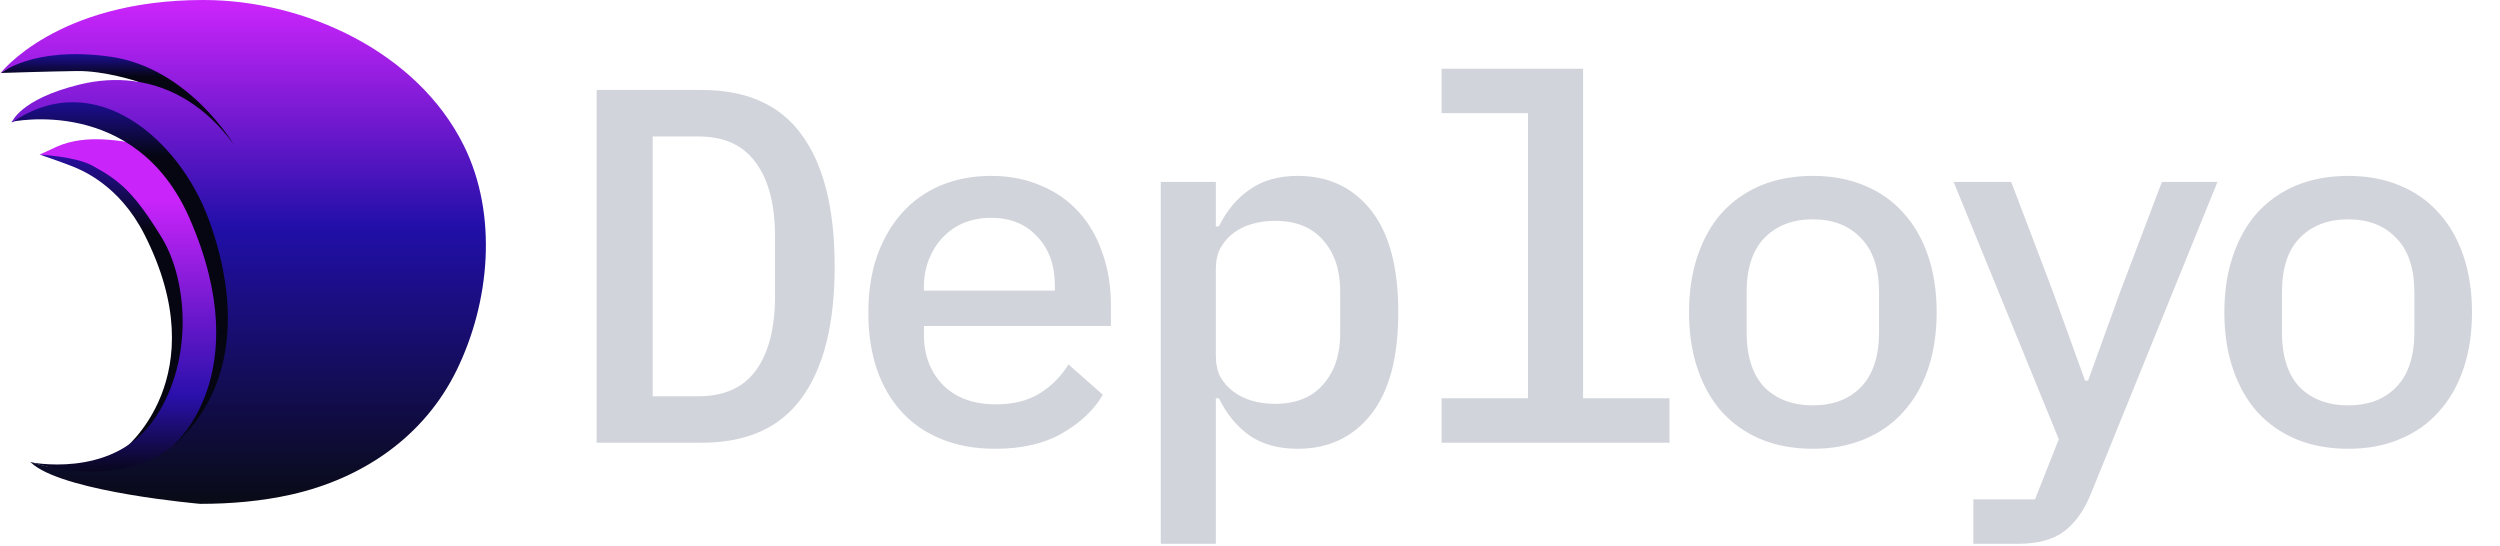 <svg width="4907" height="1072" viewBox="0 0 4907 1072" fill="none" xmlns="http://www.w3.org/2000/svg">
<g clip-path="url(#clip0_2099_2145)">
<path d="M78.519 303.62L131.09 292.19L247.66 310.48L371.09 470.48L405.38 691.05L351.67 862.48L296.81 888.77L366.52 723.06L310.85 845.63L241.95 882.82C241.95 882.82 425.9 740.49 283.38 460.05C233.88 362.65 159.66 333.34 139.09 325.34C118.52 317.34 78.519 303.63 78.519 303.63V303.62Z" fill="url(#paint0_linear_2099_2145)"/>
<path d="M79.5 302.5C93 297 109.81 287.94 122.16 283.6C181.17 262.9 246.85 278.02 306.66 288.76L451.8 453.33L498.66 785.9L359.23 917.33L214.09 936.76L135.23 927.62L58.66 907.05C58.66 907.05 215.61 940.19 297.9 829.34C380.19 718.48 370.66 552.77 316.95 465.53C263.24 378.29 235.81 354.67 180.95 324.96C147.68 306.94 77.57 303.5 77.5 303.5L79.5 302.5Z" fill="url(#paint1_linear_2099_2145)"/>
<path d="M22.1 239.24C22.1 239.24 72.39 203.43 74.67 203.43C76.95 203.43 151.62 179.81 151.62 179.81L259.05 201.14L359.62 270.47L464.76 408.37L489.43 555.42L512 759.52L337.84 876.29C337.84 876.29 507.2 738.2 372.19 428.85C265.95 185.43 22.1 239.24 22.1 239.24Z" fill="url(#paint2_linear_2099_2145)"/>
<path d="M1.52 143.24L76.95 92.19L387.05 108.19L524.19 221.71L475.5 317.5L303.23 178.28L269.71 159.99C269.71 159.99 205.71 138.66 150.85 139.42C95.99 140.18 1.52 143.24 1.52 143.24Z" fill="url(#paint3_linear_2099_2145)"/>
<path d="M0 144.76C0 144.76 109.71 0 399.24 0C598.4 0 819.28 101.48 910.57 286.08C977.6 421.62 961.73 593.56 895.88 727.52C831.91 857.66 711.26 939.41 571.57 970.74C513.1 983.85 453 988.96 393.14 988.96C393.14 988.96 136.34 966.91 66.09 912.49C63.64 910.59 61.41 908.65 59.43 906.67C59.43 906.67 245.33 970.67 355.05 860.96C464.77 751.25 467.81 589.72 409.91 431.25C352 272.76 185.9 128 22.86 240.76C22.86 240.76 38.1 195.05 155.43 166.09C191.95 157.08 227.74 154.86 262 159.24C337.81 168.95 406.19 211 458.66 283.42C458.66 283.42 369.8 132.66 216.37 111.23C62.95 89.81 0 144.76 0 144.76Z" fill="url(#paint4_linear_2099_2145)"/>
</g>
<g filter="url(#filter0_d_2099_2145)">
<path d="M1171.05 172.584H1377.39C1466.01 172.584 1531.48 202.013 1573.81 260.872C1616.79 319.731 1638.29 405.704 1638.29 518.792C1638.29 631.88 1616.79 717.853 1573.81 776.712C1531.48 835.571 1466.01 865 1377.39 865H1171.05V172.584ZM1370.45 773.736C1421.37 773.736 1459.06 756.872 1483.53 723.144C1508.66 688.755 1521.23 639.816 1521.23 576.328V461.256C1521.23 397.768 1508.66 349.16 1483.53 315.432C1459.06 281.043 1421.37 263.848 1370.45 263.848H1281.17V773.736H1370.45ZM1953.35 876.904C1914.34 876.904 1879.29 870.621 1848.2 858.056C1817.12 845.491 1791 827.635 1769.83 804.488C1748.67 781.341 1732.47 753.565 1721.23 721.16C1709.98 688.093 1704.36 651.059 1704.36 610.056C1704.36 569.053 1709.98 532.019 1721.23 498.952C1733.13 465.885 1749.33 437.779 1769.83 414.632C1791 390.824 1816.46 372.637 1846.22 360.072C1875.98 347.507 1909.05 341.224 1945.42 341.224C1981.13 341.224 2013.54 347.507 2042.63 360.072C2071.73 371.976 2096.53 389.171 2117.03 411.656C2137.54 434.141 2153.08 460.925 2163.66 492.008C2174.9 523.091 2180.52 557.48 2180.52 595.176V635.848H1813.48V652.712C1813.48 693.053 1826.05 726.12 1851.18 751.912C1876.31 777.043 1911.03 789.608 1955.34 789.608C1988.41 789.608 2016.51 782.664 2039.66 768.776C2063.47 754.227 2082.65 735.048 2097.19 711.24L2164.65 770.76C2147.46 800.52 2121 825.651 2085.29 846.152C2050.24 866.653 2006.26 876.904 1953.35 876.904ZM1945.42 423.56C1926.24 423.56 1908.38 426.867 1891.85 433.48C1875.98 440.093 1862.09 449.683 1850.19 462.248C1838.94 474.152 1830.02 488.371 1823.4 504.904C1816.79 521.437 1813.48 539.624 1813.48 559.464V566.408H2070.41V556.488C2070.41 516.147 2058.84 484.072 2035.69 460.264C2013.21 435.795 1983.11 423.56 1945.42 423.56ZM2278.34 353.128H2386.47V440.424H2392.42C2407.63 409.341 2427.8 385.203 2452.94 368.008C2478.07 350.152 2509.48 341.224 2547.17 341.224C2607.36 341.224 2655.3 363.709 2691.02 408.68C2726.73 453.651 2744.58 520.445 2744.58 609.064C2744.58 697.683 2726.73 764.477 2691.02 809.448C2655.3 854.419 2607.36 876.904 2547.17 876.904C2509.48 876.904 2478.07 868.307 2452.94 851.112C2427.8 833.256 2407.63 808.787 2392.42 777.704H2386.47V1063.4H2278.34V353.128ZM2502.53 788.616C2543.54 788.616 2574.95 776.051 2596.77 750.92C2619.26 725.789 2630.5 692.392 2630.5 650.728V567.4C2630.5 525.736 2619.26 492.339 2596.77 467.208C2574.95 442.077 2543.54 429.512 2502.53 429.512C2486.66 429.512 2471.78 431.496 2457.89 435.464C2444.01 439.432 2431.77 445.384 2421.19 453.32C2410.61 461.256 2402.01 471.176 2395.4 483.08C2389.45 494.323 2386.47 507.88 2386.47 523.752V694.376C2386.47 710.248 2389.45 724.136 2395.4 736.04C2402.01 747.283 2410.61 756.872 2421.19 764.808C2431.77 772.744 2444.01 778.696 2457.89 782.664C2471.78 786.632 2486.66 788.616 2502.53 788.616ZM2829.51 777.704H2999.14V218.216H2829.51V130.92H3107.27V777.704H3276.9V865H2829.51V777.704ZM3558.24 876.904C3520.54 876.904 3486.49 870.621 3456.06 858.056C3426.3 845.491 3400.84 827.635 3379.68 804.488C3359.18 781.341 3343.31 753.235 3332.06 720.168C3320.82 687.101 3315.2 650.067 3315.2 609.064C3315.2 568.061 3320.82 531.027 3332.06 497.96C3343.31 464.893 3359.18 436.787 3379.68 413.64C3400.84 390.493 3426.3 372.637 3456.06 360.072C3486.49 347.507 3520.54 341.224 3558.24 341.224C3595.94 341.224 3629.66 347.507 3659.42 360.072C3689.85 372.637 3715.31 390.493 3735.81 413.64C3756.97 436.787 3773.17 464.893 3784.42 497.96C3795.66 531.027 3801.28 568.061 3801.28 609.064C3801.28 650.067 3795.66 687.101 3784.42 720.168C3773.17 753.235 3756.97 781.341 3735.81 804.488C3715.31 827.635 3689.85 845.491 3659.42 858.056C3629.66 870.621 3595.94 876.904 3558.24 876.904ZM3558.24 791.592C3597.92 791.592 3629.33 779.688 3652.48 755.88C3676.29 731.411 3688.19 695.368 3688.19 647.752V570.376C3688.19 522.76 3676.29 487.048 3652.48 463.24C3629.33 438.771 3597.92 426.536 3558.24 426.536C3518.56 426.536 3486.82 438.771 3463.01 463.24C3439.86 487.048 3428.29 522.76 3428.29 570.376V647.752C3428.29 695.368 3439.86 731.411 3463.01 755.88C3486.82 779.688 3518.56 791.592 3558.24 791.592ZM4243.32 353.128H4352.44L4104.44 964.2C4091.22 997.267 4073.69 1022.07 4051.87 1038.6C4030.71 1055.13 3999.95 1063.4 3959.61 1063.4H3873.31V976.104H3994.33L4040.96 858.056L3834.62 353.128H3947.71L4029.05 567.4L4092.54 742.984H4098.49L4161.98 567.4L4243.32 353.128ZM4608.99 876.904C4571.29 876.904 4537.23 870.621 4506.81 858.056C4477.05 845.491 4451.59 827.635 4430.43 804.488C4409.92 781.341 4394.05 753.235 4382.81 720.168C4371.57 687.101 4365.95 650.067 4365.95 609.064C4365.95 568.061 4371.57 531.027 4382.81 497.96C4394.05 464.893 4409.92 436.787 4430.43 413.64C4451.59 390.493 4477.05 372.637 4506.81 360.072C4537.23 347.507 4571.29 341.224 4608.99 341.224C4646.68 341.224 4680.41 347.507 4710.17 360.072C4740.59 372.637 4766.05 390.493 4786.55 413.64C4807.72 436.787 4823.92 464.893 4835.16 497.96C4846.4 531.027 4852.03 568.061 4852.03 609.064C4852.03 650.067 4846.4 687.101 4835.16 720.168C4823.92 753.235 4807.72 781.341 4786.55 804.488C4766.05 827.635 4740.59 845.491 4710.17 858.056C4680.41 870.621 4646.68 876.904 4608.99 876.904ZM4608.99 791.592C4648.67 791.592 4680.08 779.688 4703.23 755.88C4727.03 731.411 4738.94 695.368 4738.94 647.752V570.376C4738.94 522.76 4727.03 487.048 4703.23 463.24C4680.08 438.771 4648.67 426.536 4608.99 426.536C4569.31 426.536 4537.56 438.771 4513.75 463.24C4490.61 487.048 4479.03 522.76 4479.03 570.376V647.752C4479.03 695.368 4490.61 731.411 4513.75 755.88C4537.56 779.688 4569.31 791.592 4608.99 791.592Z" fill="#D1D5DB"/>
</g>
<defs>
<filter id="filter0_d_2099_2145" x="1167.05" y="130.92" width="3688.97" height="940.48" filterUnits="userSpaceOnUse" color-interpolation-filters="sRGB">
<feFlood flood-opacity="0" result="BackgroundImageFix"/>
<feColorMatrix in="SourceAlpha" type="matrix" values="0 0 0 0 0 0 0 0 0 0 0 0 0 0 0 0 0 0 127 0" result="hardAlpha"/>
<feOffset dy="4"/>
<feGaussianBlur stdDeviation="2"/>
<feComposite in2="hardAlpha" operator="out"/>
<feColorMatrix type="matrix" values="0 0 0 0 0 0 0 0 0 0 0 0 0 0 0 0 0 0 0.25 0"/>
<feBlend mode="normal" in2="BackgroundImageFix" result="effect1_dropShadow_2099_2145"/>
<feBlend mode="normal" in="SourceGraphic" in2="effect1_dropShadow_2099_2145" result="shape"/>
</filter>
<linearGradient id="paint0_linear_2099_2145" x1="241.95" y1="888.76" x2="241.95" y2="292.19" gradientUnits="userSpaceOnUse">
<stop offset="0.73" stop-color="#050612"/>
<stop offset="1" stop-color="#2A10AC"/>
</linearGradient>
<linearGradient id="paint1_linear_2099_2145" x1="278.67" y1="936.76" x2="278.67" y2="273.3" gradientUnits="userSpaceOnUse">
<stop stop-color="#050612"/>
<stop offset="0.24" stop-color="#2A10AC"/>
<stop offset="0.82" stop-color="#C924FA"/>
</linearGradient>
<linearGradient id="paint2_linear_2099_2145" x1="267.05" y1="857.61" x2="267.05" y2="161.13" gradientUnits="userSpaceOnUse">
<stop offset="0.79" stop-color="#050612"/>
<stop offset="0.97" stop-color="#210FA8"/>
<stop offset="1" stop-color="#050612"/>
</linearGradient>
<linearGradient id="paint3_linear_2099_2145" x1="262.86" y1="281.14" x2="262.86" y2="92.19" gradientUnits="userSpaceOnUse">
<stop offset="0.69" stop-color="#050612"/>
<stop offset="0.96" stop-color="#210FA8"/>
<stop offset="1" stop-color="#050612"/>
</linearGradient>
<linearGradient id="paint4_linear_2099_2145" x1="476.85" y1="1000.75" x2="476.85" y2="11.8" gradientUnits="userSpaceOnUse">
<stop stop-color="#080B12"/>
<stop offset="0.56" stop-color="#210FA8"/>
<stop offset="1" stop-color="#C924FA"/>
</linearGradient>
<clipPath id="clip0_2099_2145">
<rect width="953.71" height="988.95" fill="white"/>
</clipPath>
</defs>
</svg>
